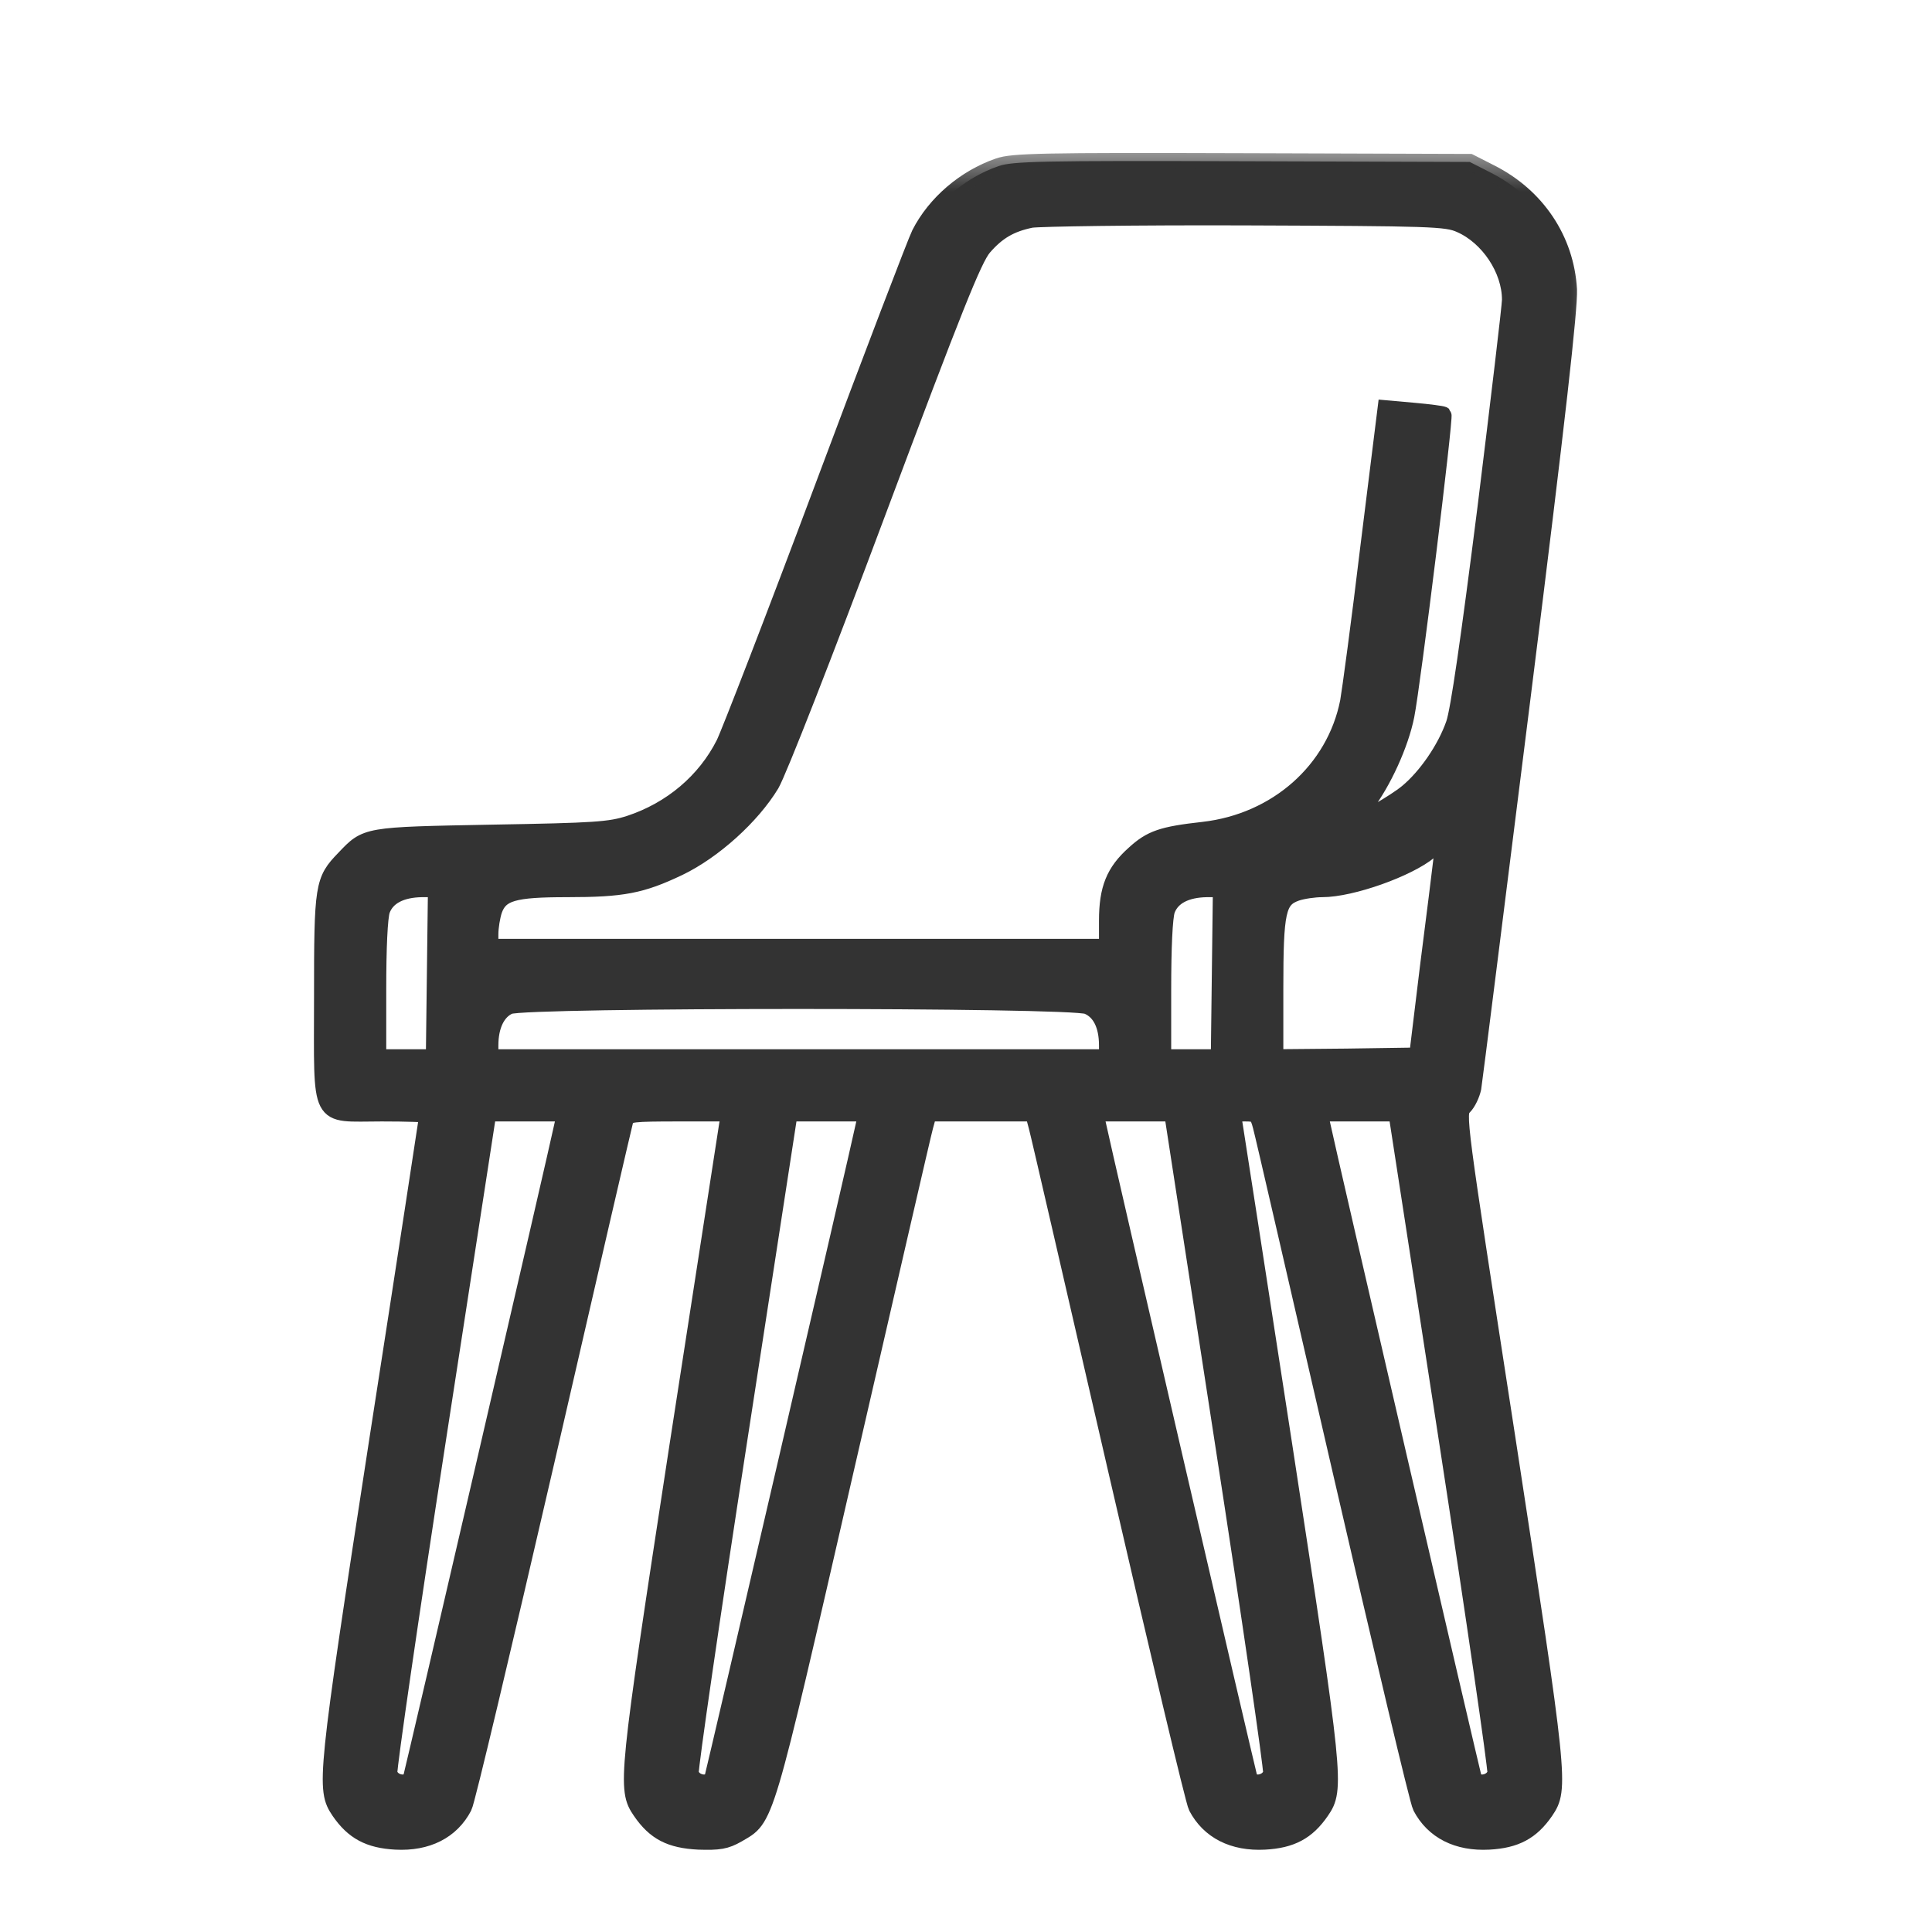 <svg width="24" height="24" viewBox="0 0 24 24" fill="none" xmlns="http://www.w3.org/2000/svg">
<mask id="path-1-outside-1_2493_64276" maskUnits="userSpaceOnUse" x="3" y="1.879" width="17" height="22" fill="black">
<rect fill="white" x="3" y="1.879" width="17" height="22"/>
<path d="M12.403 2.064C11.985 2.208 11.615 2.526 11.423 2.904C11.38 2.987 10.84 4.398 10.226 6.039C9.612 7.68 9.055 9.116 8.994 9.238C8.759 9.704 8.337 10.061 7.819 10.231C7.575 10.309 7.401 10.322 6.113 10.344C4.532 10.374 4.554 10.37 4.276 10.662C4.01 10.936 4.001 10.997 4.001 12.394C4.001 13.957 3.936 13.831 4.741 13.831C5.055 13.831 5.307 13.839 5.307 13.852C5.307 13.866 5.033 15.663 4.693 17.849C4.036 22.115 4.027 22.224 4.215 22.502C4.389 22.755 4.585 22.859 4.915 22.877C5.307 22.898 5.608 22.746 5.764 22.446C5.799 22.385 6.256 20.456 6.787 18.158C7.314 15.864 7.758 13.948 7.771 13.905C7.793 13.839 7.862 13.831 8.428 13.831H9.06L9.033 13.97C9.02 14.048 8.742 15.846 8.415 17.966C7.78 22.11 7.767 22.224 7.958 22.502C8.137 22.763 8.328 22.859 8.677 22.877C8.933 22.885 9.016 22.872 9.16 22.79C9.525 22.576 9.482 22.724 10.509 18.249C11.027 15.999 11.467 14.083 11.493 13.992L11.537 13.831H12.185H12.834L12.877 13.992C12.903 14.083 13.343 15.999 13.861 18.245C14.379 20.491 14.828 22.385 14.862 22.446C15.019 22.746 15.319 22.898 15.711 22.877C16.042 22.859 16.238 22.755 16.412 22.502C16.604 22.224 16.59 22.11 15.955 17.966C15.629 15.846 15.35 14.048 15.337 13.97C15.311 13.835 15.315 13.831 15.467 13.831C15.607 13.831 15.624 13.844 15.663 13.992C15.689 14.083 16.129 15.999 16.647 18.245C17.165 20.491 17.613 22.385 17.648 22.446C17.805 22.746 18.105 22.898 18.497 22.877C18.828 22.859 19.024 22.755 19.198 22.502C19.39 22.219 19.377 22.119 18.719 17.827C18.105 13.848 18.101 13.835 18.188 13.748C18.236 13.7 18.284 13.596 18.301 13.517C18.314 13.439 18.589 11.249 18.915 8.651C19.355 5.138 19.498 3.845 19.49 3.597C19.455 2.978 19.094 2.434 18.515 2.143L18.258 2.012L15.428 2.003C12.943 1.995 12.577 2.003 12.403 2.064ZM18.14 2.791C18.488 2.944 18.758 3.348 18.758 3.723C18.758 3.801 18.619 4.963 18.454 6.304C18.245 7.954 18.119 8.825 18.062 8.99C17.953 9.304 17.714 9.647 17.483 9.839C17.326 9.97 16.891 10.218 16.821 10.218C16.812 10.218 16.873 10.126 16.96 10.009C17.183 9.721 17.4 9.243 17.47 8.89C17.548 8.498 17.957 5.181 17.931 5.151C17.918 5.142 17.753 5.12 17.561 5.103L17.213 5.072L17 6.783C16.887 7.728 16.769 8.594 16.747 8.716C16.578 9.569 15.859 10.205 14.949 10.309C14.436 10.366 14.296 10.414 14.088 10.605C13.839 10.827 13.752 11.04 13.752 11.437V11.763H9.922H6.091V11.606C6.091 11.519 6.113 11.384 6.139 11.306C6.217 11.093 6.378 11.045 7.044 11.045C7.736 11.045 7.967 11.001 8.433 10.779C8.868 10.57 9.343 10.139 9.582 9.743C9.673 9.586 10.231 8.163 10.905 6.361C11.859 3.814 12.098 3.218 12.22 3.074C12.39 2.878 12.551 2.783 12.808 2.73C12.908 2.713 14.109 2.695 15.472 2.7C17.788 2.709 17.966 2.713 18.14 2.791ZM17.905 10.684C17.892 10.801 17.818 11.393 17.74 12.002L17.605 13.113L16.721 13.126L15.842 13.134V12.285C15.842 11.315 15.872 11.175 16.103 11.093C16.181 11.066 16.329 11.045 16.425 11.045C16.791 11.045 17.496 10.792 17.757 10.575C17.914 10.44 17.936 10.457 17.905 10.684ZM5.403 12.089L5.39 13.134H5.046H4.698V12.29C4.698 11.776 4.715 11.393 4.746 11.306C4.807 11.14 4.981 11.049 5.242 11.045H5.416L5.403 12.089ZM15.154 12.089L15.141 13.134H14.797H14.449V12.29C14.449 11.776 14.466 11.393 14.497 11.306C14.558 11.14 14.732 11.049 14.993 11.045H15.167L15.154 12.089ZM13.508 12.499C13.665 12.564 13.752 12.734 13.752 12.986V13.134H9.922H6.091V12.986C6.091 12.742 6.178 12.564 6.326 12.499C6.53 12.412 13.295 12.412 13.508 12.499ZM6.992 13.948C6.918 14.305 5.129 22.019 5.107 22.08C5.063 22.193 4.854 22.145 4.837 22.019C4.828 21.962 5.098 20.095 5.442 17.87L6.065 13.831H6.539H7.018L6.992 13.948ZM10.736 13.948C10.662 14.305 8.872 22.019 8.851 22.08C8.807 22.193 8.598 22.145 8.581 22.019C8.572 21.962 8.842 20.095 9.186 17.87L9.808 13.831H10.283H10.762L10.736 13.948ZM15.184 17.87C15.528 20.095 15.798 21.962 15.79 22.019C15.772 22.145 15.563 22.193 15.52 22.08C15.498 22.019 13.709 14.305 13.635 13.948L13.613 13.831H14.088H14.562L15.184 17.87ZM17.971 17.87C18.314 20.095 18.584 21.962 18.576 22.019C18.558 22.145 18.349 22.193 18.306 22.08C18.284 22.019 16.495 14.305 16.421 13.948L16.399 13.831H16.873H17.348L17.971 17.87Z"/>
</mask>
<path d="M12.403 2.064C11.985 2.208 11.615 2.526 11.423 2.904C11.38 2.987 10.84 4.398 10.226 6.039C9.612 7.68 9.055 9.116 8.994 9.238C8.759 9.704 8.337 10.061 7.819 10.231C7.575 10.309 7.401 10.322 6.113 10.344C4.532 10.374 4.554 10.37 4.276 10.662C4.01 10.936 4.001 10.997 4.001 12.394C4.001 13.957 3.936 13.831 4.741 13.831C5.055 13.831 5.307 13.839 5.307 13.852C5.307 13.866 5.033 15.663 4.693 17.849C4.036 22.115 4.027 22.224 4.215 22.502C4.389 22.755 4.585 22.859 4.915 22.877C5.307 22.898 5.608 22.746 5.764 22.446C5.799 22.385 6.256 20.456 6.787 18.158C7.314 15.864 7.758 13.948 7.771 13.905C7.793 13.839 7.862 13.831 8.428 13.831H9.06L9.033 13.97C9.02 14.048 8.742 15.846 8.415 17.966C7.78 22.11 7.767 22.224 7.958 22.502C8.137 22.763 8.328 22.859 8.677 22.877C8.933 22.885 9.016 22.872 9.16 22.79C9.525 22.576 9.482 22.724 10.509 18.249C11.027 15.999 11.467 14.083 11.493 13.992L11.537 13.831H12.185H12.834L12.877 13.992C12.903 14.083 13.343 15.999 13.861 18.245C14.379 20.491 14.828 22.385 14.862 22.446C15.019 22.746 15.319 22.898 15.711 22.877C16.042 22.859 16.238 22.755 16.412 22.502C16.604 22.224 16.59 22.11 15.955 17.966C15.629 15.846 15.35 14.048 15.337 13.97C15.311 13.835 15.315 13.831 15.467 13.831C15.607 13.831 15.624 13.844 15.663 13.992C15.689 14.083 16.129 15.999 16.647 18.245C17.165 20.491 17.613 22.385 17.648 22.446C17.805 22.746 18.105 22.898 18.497 22.877C18.828 22.859 19.024 22.755 19.198 22.502C19.39 22.219 19.377 22.119 18.719 17.827C18.105 13.848 18.101 13.835 18.188 13.748C18.236 13.7 18.284 13.596 18.301 13.517C18.314 13.439 18.589 11.249 18.915 8.651C19.355 5.138 19.498 3.845 19.49 3.597C19.455 2.978 19.094 2.434 18.515 2.143L18.258 2.012L15.428 2.003C12.943 1.995 12.577 2.003 12.403 2.064ZM18.14 2.791C18.488 2.944 18.758 3.348 18.758 3.723C18.758 3.801 18.619 4.963 18.454 6.304C18.245 7.954 18.119 8.825 18.062 8.99C17.953 9.304 17.714 9.647 17.483 9.839C17.326 9.97 16.891 10.218 16.821 10.218C16.812 10.218 16.873 10.126 16.96 10.009C17.183 9.721 17.4 9.243 17.47 8.89C17.548 8.498 17.957 5.181 17.931 5.151C17.918 5.142 17.753 5.12 17.561 5.103L17.213 5.072L17 6.783C16.887 7.728 16.769 8.594 16.747 8.716C16.578 9.569 15.859 10.205 14.949 10.309C14.436 10.366 14.296 10.414 14.088 10.605C13.839 10.827 13.752 11.04 13.752 11.437V11.763H9.922H6.091V11.606C6.091 11.519 6.113 11.384 6.139 11.306C6.217 11.093 6.378 11.045 7.044 11.045C7.736 11.045 7.967 11.001 8.433 10.779C8.868 10.57 9.343 10.139 9.582 9.743C9.673 9.586 10.231 8.163 10.905 6.361C11.859 3.814 12.098 3.218 12.22 3.074C12.39 2.878 12.551 2.783 12.808 2.73C12.908 2.713 14.109 2.695 15.472 2.7C17.788 2.709 17.966 2.713 18.14 2.791ZM17.905 10.684C17.892 10.801 17.818 11.393 17.74 12.002L17.605 13.113L16.721 13.126L15.842 13.134V12.285C15.842 11.315 15.872 11.175 16.103 11.093C16.181 11.066 16.329 11.045 16.425 11.045C16.791 11.045 17.496 10.792 17.757 10.575C17.914 10.44 17.936 10.457 17.905 10.684ZM5.403 12.089L5.39 13.134H5.046H4.698V12.29C4.698 11.776 4.715 11.393 4.746 11.306C4.807 11.14 4.981 11.049 5.242 11.045H5.416L5.403 12.089ZM15.154 12.089L15.141 13.134H14.797H14.449V12.29C14.449 11.776 14.466 11.393 14.497 11.306C14.558 11.14 14.732 11.049 14.993 11.045H15.167L15.154 12.089ZM13.508 12.499C13.665 12.564 13.752 12.734 13.752 12.986V13.134H9.922H6.091V12.986C6.091 12.742 6.178 12.564 6.326 12.499C6.53 12.412 13.295 12.412 13.508 12.499ZM6.992 13.948C6.918 14.305 5.129 22.019 5.107 22.08C5.063 22.193 4.854 22.145 4.837 22.019C4.828 21.962 5.098 20.095 5.442 17.87L6.065 13.831H6.539H7.018L6.992 13.948ZM10.736 13.948C10.662 14.305 8.872 22.019 8.851 22.08C8.807 22.193 8.598 22.145 8.581 22.019C8.572 21.962 8.842 20.095 9.186 17.87L9.808 13.831H10.283H10.762L10.736 13.948ZM15.184 17.87C15.528 20.095 15.798 21.962 15.79 22.019C15.772 22.145 15.563 22.193 15.52 22.08C15.498 22.019 13.709 14.305 13.635 13.948L13.613 13.831H14.088H14.562L15.184 17.87ZM17.971 17.87C18.314 20.095 18.584 21.962 18.576 22.019C18.558 22.145 18.349 22.193 18.306 22.08C18.284 22.019 16.495 14.305 16.421 13.948L16.399 13.831H16.873H17.348L17.971 17.87Z" fill="#333333"/>
<path d="M12.403 2.064C11.985 2.208 11.615 2.526 11.423 2.904C11.38 2.987 10.84 4.398 10.226 6.039C9.612 7.68 9.055 9.116 8.994 9.238C8.759 9.704 8.337 10.061 7.819 10.231C7.575 10.309 7.401 10.322 6.113 10.344C4.532 10.374 4.554 10.37 4.276 10.662C4.01 10.936 4.001 10.997 4.001 12.394C4.001 13.957 3.936 13.831 4.741 13.831C5.055 13.831 5.307 13.839 5.307 13.852C5.307 13.866 5.033 15.663 4.693 17.849C4.036 22.115 4.027 22.224 4.215 22.502C4.389 22.755 4.585 22.859 4.915 22.877C5.307 22.898 5.608 22.746 5.764 22.446C5.799 22.385 6.256 20.456 6.787 18.158C7.314 15.864 7.758 13.948 7.771 13.905C7.793 13.839 7.862 13.831 8.428 13.831H9.06L9.033 13.97C9.02 14.048 8.742 15.846 8.415 17.966C7.78 22.11 7.767 22.224 7.958 22.502C8.137 22.763 8.328 22.859 8.677 22.877C8.933 22.885 9.016 22.872 9.16 22.79C9.525 22.576 9.482 22.724 10.509 18.249C11.027 15.999 11.467 14.083 11.493 13.992L11.537 13.831H12.185H12.834L12.877 13.992C12.903 14.083 13.343 15.999 13.861 18.245C14.379 20.491 14.828 22.385 14.862 22.446C15.019 22.746 15.319 22.898 15.711 22.877C16.042 22.859 16.238 22.755 16.412 22.502C16.604 22.224 16.59 22.11 15.955 17.966C15.629 15.846 15.35 14.048 15.337 13.97C15.311 13.835 15.315 13.831 15.467 13.831C15.607 13.831 15.624 13.844 15.663 13.992C15.689 14.083 16.129 15.999 16.647 18.245C17.165 20.491 17.613 22.385 17.648 22.446C17.805 22.746 18.105 22.898 18.497 22.877C18.828 22.859 19.024 22.755 19.198 22.502C19.39 22.219 19.377 22.119 18.719 17.827C18.105 13.848 18.101 13.835 18.188 13.748C18.236 13.7 18.284 13.596 18.301 13.517C18.314 13.439 18.589 11.249 18.915 8.651C19.355 5.138 19.498 3.845 19.49 3.597C19.455 2.978 19.094 2.434 18.515 2.143L18.258 2.012L15.428 2.003C12.943 1.995 12.577 2.003 12.403 2.064ZM18.14 2.791C18.488 2.944 18.758 3.348 18.758 3.723C18.758 3.801 18.619 4.963 18.454 6.304C18.245 7.954 18.119 8.825 18.062 8.99C17.953 9.304 17.714 9.647 17.483 9.839C17.326 9.97 16.891 10.218 16.821 10.218C16.812 10.218 16.873 10.126 16.96 10.009C17.183 9.721 17.4 9.243 17.47 8.89C17.548 8.498 17.957 5.181 17.931 5.151C17.918 5.142 17.753 5.12 17.561 5.103L17.213 5.072L17 6.783C16.887 7.728 16.769 8.594 16.747 8.716C16.578 9.569 15.859 10.205 14.949 10.309C14.436 10.366 14.296 10.414 14.088 10.605C13.839 10.827 13.752 11.04 13.752 11.437V11.763H9.922H6.091V11.606C6.091 11.519 6.113 11.384 6.139 11.306C6.217 11.093 6.378 11.045 7.044 11.045C7.736 11.045 7.967 11.001 8.433 10.779C8.868 10.57 9.343 10.139 9.582 9.743C9.673 9.586 10.231 8.163 10.905 6.361C11.859 3.814 12.098 3.218 12.22 3.074C12.39 2.878 12.551 2.783 12.808 2.73C12.908 2.713 14.109 2.695 15.472 2.7C17.788 2.709 17.966 2.713 18.14 2.791ZM17.905 10.684C17.892 10.801 17.818 11.393 17.74 12.002L17.605 13.113L16.721 13.126L15.842 13.134V12.285C15.842 11.315 15.872 11.175 16.103 11.093C16.181 11.066 16.329 11.045 16.425 11.045C16.791 11.045 17.496 10.792 17.757 10.575C17.914 10.44 17.936 10.457 17.905 10.684ZM5.403 12.089L5.39 13.134H5.046H4.698V12.29C4.698 11.776 4.715 11.393 4.746 11.306C4.807 11.14 4.981 11.049 5.242 11.045H5.416L5.403 12.089ZM15.154 12.089L15.141 13.134H14.797H14.449V12.29C14.449 11.776 14.466 11.393 14.497 11.306C14.558 11.14 14.732 11.049 14.993 11.045H15.167L15.154 12.089ZM13.508 12.499C13.665 12.564 13.752 12.734 13.752 12.986V13.134H9.922H6.091V12.986C6.091 12.742 6.178 12.564 6.326 12.499C6.53 12.412 13.295 12.412 13.508 12.499ZM6.992 13.948C6.918 14.305 5.129 22.019 5.107 22.08C5.063 22.193 4.854 22.145 4.837 22.019C4.828 21.962 5.098 20.095 5.442 17.87L6.065 13.831H6.539H7.018L6.992 13.948ZM10.736 13.948C10.662 14.305 8.872 22.019 8.851 22.08C8.807 22.193 8.598 22.145 8.581 22.019C8.572 21.962 8.842 20.095 9.186 17.87L9.808 13.831H10.283H10.762L10.736 13.948ZM15.184 17.87C15.528 20.095 15.798 21.962 15.79 22.019C15.772 22.145 15.563 22.193 15.52 22.08C15.498 22.019 13.709 14.305 13.635 13.948L13.613 13.831H14.088H14.562L15.184 17.87ZM17.971 17.87C18.314 20.095 18.584 21.962 18.576 22.019C18.558 22.145 18.349 22.193 18.306 22.08C18.284 22.019 16.495 14.305 16.421 13.948L16.399 13.831H16.873H17.348L17.971 17.87Z" stroke="#333333" stroke-width="0.2" mask="url(#path-1-outside-1_2493_64276)"/>
</svg>

